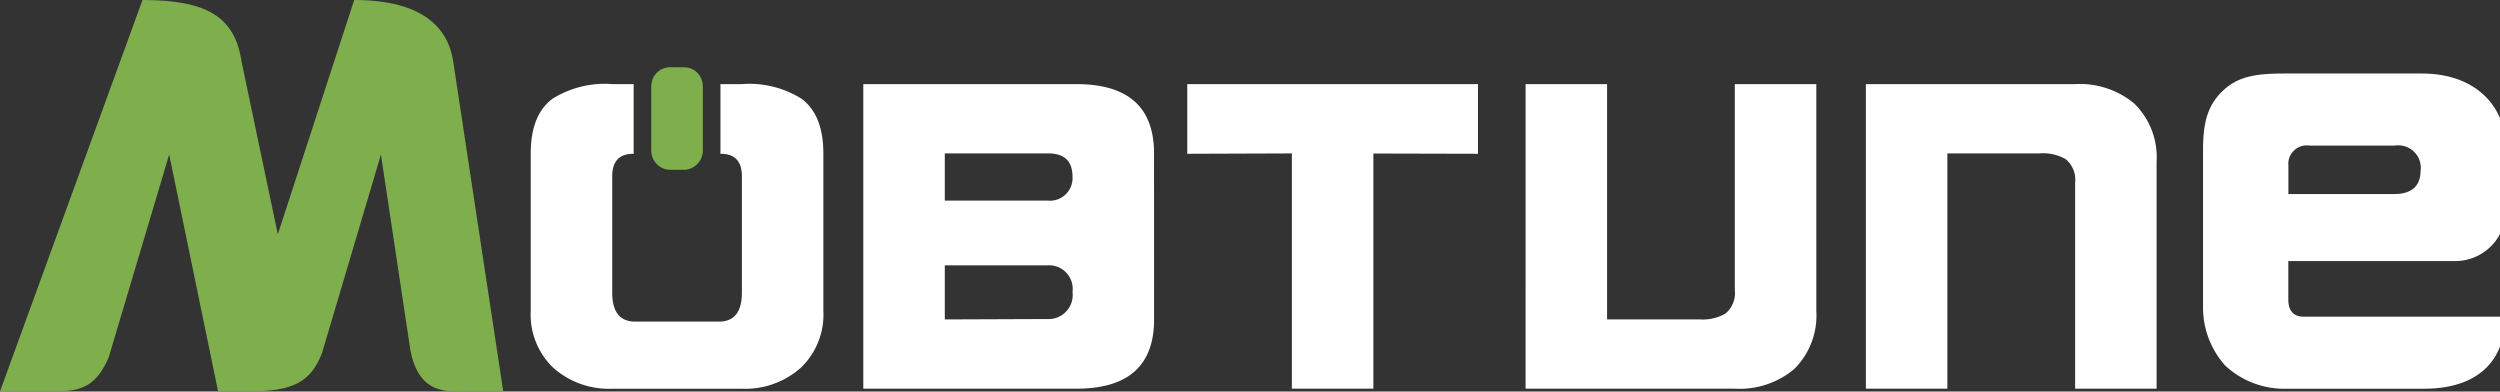 <svg xmlns="http://www.w3.org/2000/svg" width="400" height="62.647" viewBox="0 0 400 62.647">
    <rect x="0" y="0" width="400" height="62.647" fill="#333333" stroke="none"/>
    <defs>
        <clipPath id="clip-path">
            <path id="사각형_692" fill="none" d="M0 0h400v62.647H0z"/>
        </clipPath>
        <style>
            .cls-3{fill:#7fae4d}.cls-4{fill:#fff}
        </style>
    </defs>
    <g id="logo_wh2" clip-path="url(#clip-path)">
        <path id="패스_303" d="M65.649 55.951l-4.7-31.224-9.422 31.752c-1.827 4.692-4.665 6.137-11.684 6.137h-4.95l-7.823-37.89-9.694 32.5c-2.2 5.091-4.984 5.39-9.022 5.39H0L22.8 0c10.234 0 14.77 2.648 15.844 9.832l5.806 27.653L56.672 0C67.556 0 71.661 4.4 72.5 9.744l8.018 52.873h-5.2c-3.4 0-8.27.856-9.668-6.666" class="cls-3"/>
        <path id="패스_304" d="M367.114 58.808a13.856 13.856 0 0 0 9.944 3.7h21.935c8.136 0 12.867-4.152 12.867-11.338v-.19h-32.228c-1.905 0-2.424-1.361-2.424-2.7v-6.196h26.447a8.108 8.108 0 0 0 8.353-8.244v-9.909c0-6.256-4.474-11.857-13.491-11.857h-21.46c-4.478 0-7.549.247-10.146 2.6-2.76 2.5-3.348 5.535-3.348 9.712v25.241a13.869 13.869 0 0 0 3.549 9.181m31.251-31.147c0 2.294-1.312 3.691-4.143 3.7h-17v-4.533a2.948 2.948 0 0 1 3.356-3.218h13.652a3.605 3.605 0 0 1 4.143 4.052" class="cls-4" transform="translate(-11.076 -.315)"/>
        <path id="패스_305" d="M354.437 62.563H341.4v-32.95a4.265 4.265 0 0 0-1.518-3.783 7.331 7.331 0 0 0-4.184-.917H320.96v37.642h-13.039V13.828H341.4a13.638 13.638 0 0 1 9.46 3.105 12.029 12.029 0 0 1 3.577 9.32z" class="cls-4" transform="translate(-9.38 -.371)"/>
        <path id="패스_306" d="M298.28 50.124a12.031 12.031 0 0 1-3.577 9.32 13.638 13.638 0 0 1-9.462 3.107h-33.479V13.817H264.8v37.642h14.737a7.346 7.346 0 0 0 4.186-.915 4.269 4.269 0 0 0 1.516-3.783V13.817h13.039z" class="cls-4" transform="translate(-7.668 -.36)"/>
        <path id="패스_307" d="M130.955 16.2a15.775 15.775 0 0 0-9.582-2.362h-3.436c0 .1.015.2.015.307v10.408c0 .147-.011.29-.021.433h.047q3.4 0 3.4 3.593v18.633q0 4.634-3.7 4.63h-13.346q-3.7 0-3.7-4.63V28.579q0-3.593 3.4-3.593h.047c-.011-.143-.022-.286-.022-.433V14.145c0-.1.011-.205.017-.307h-3.438a15.775 15.775 0 0 0-9.587 2.362q-3.457 2.6-3.457 8.723v25.208a11.739 11.739 0 0 0 3.639 9.122 13.388 13.388 0 0 0 9.4 3.326h20.742a13.388 13.388 0 0 0 9.4-3.326 11.743 11.743 0 0 0 3.639-9.122v-25.2q0-6.119-3.457-8.723" class="cls-4" transform="translate(-2.675 -.382)"/>
        <path id="패스_308" d="M115.7 13.745a2.982 2.982 0 0 0-2.953-2.691h-2.287a2.982 2.982 0 0 0-2.953 2.691 2.672 2.672 0 0 0-.032.307V24.46a3.087 3.087 0 0 0 2.985 3h2.284a3.087 3.087 0 0 0 2.983-3V14.052a2.905 2.905 0 0 0-.032-.307" class="cls-3" transform="translate(-3.275 -.288)"/>
        <path id="패스_309" d="M188.995 51.465q0 11.087-12.432 11.087h-34.094V13.818h34.084q12.432 0 12.432 11.085zM171.963 24.9h-16.455v7.555h16.436a3.61 3.61 0 0 0 4-3.774c0-2.84-1.6-3.781-3.983-3.781m-.019 17.912h-16.434v8.658l16.436-.062a3.849 3.849 0 0 0 4-4.329 3.781 3.781 0 0 0-4-4.263" class="cls-4" transform="translate(-4.34 -.361)"/>
        <path id="패스_310" d="M195.929 13.817v11.148l16.74-.06v37.641h13.039V24.923l16.74.041V13.817z" class="cls-4" transform="translate(-5.968 -.36)"/>
    </g>
</svg>
